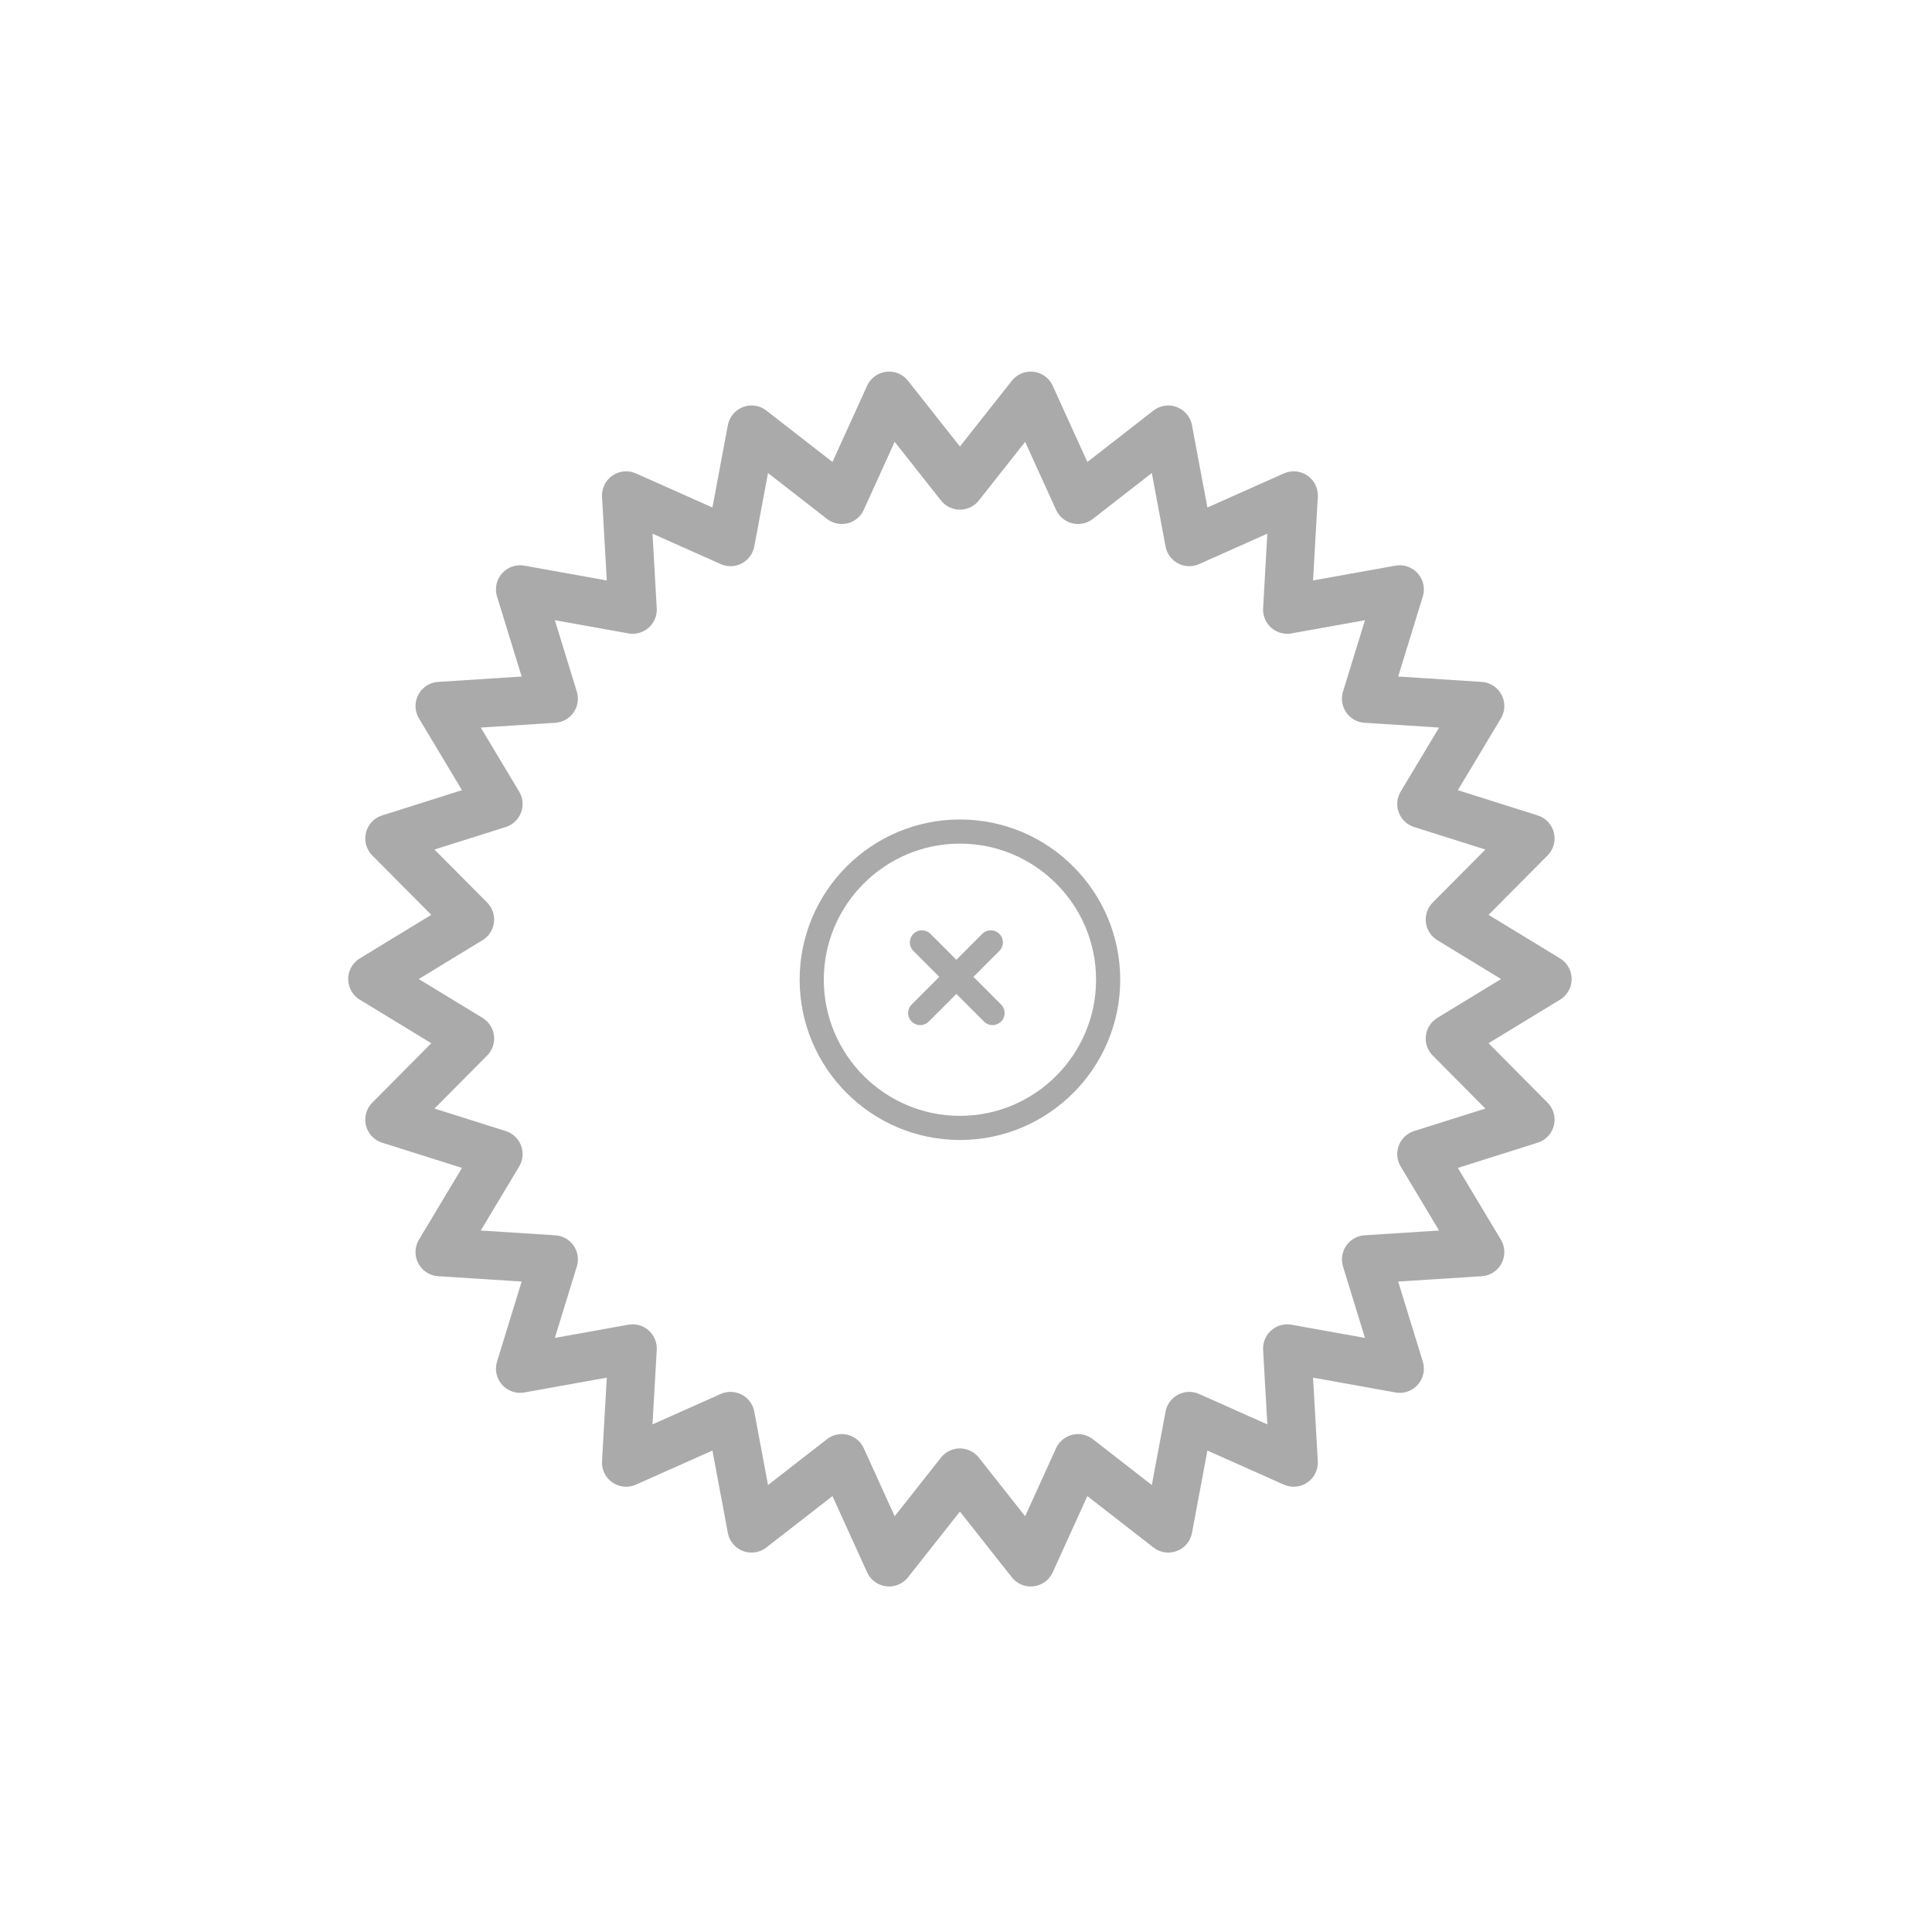 <?xml version="1.0" encoding="utf-8"?>
<!-- Generator: Adobe Illustrator 16.0.4, SVG Export Plug-In . SVG Version: 6.00 Build 0)  -->
<!DOCTYPE svg PUBLIC "-//W3C//DTD SVG 1.0//EN" "http://www.w3.org/TR/2001/REC-SVG-20010904/DTD/svg10.dtd">
<svg version="1.0" xmlns="http://www.w3.org/2000/svg" xmlns:xlink="http://www.w3.org/1999/xlink" x="0px" y="0px" width="80px"
	 height="80px" viewBox="0 0 80 80" enable-background="new 0 0 80 80" xml:space="preserve">
<g id="hintergrund" display="none">
	<g display="inline" opacity="0.5">
		<rect fill="#FFFFFF" width="80" height="80"/>
	</g>
</g>
<g id="grid" display="none">
</g>
<g id="pfade">
	<g>
		<path fill="none" stroke="#AAAAAA" stroke-linecap="round" stroke-linejoin="round" d="M39.749,46.705
			c-3.384,0-6.137-2.752-6.137-6.137c0-3.384,2.753-6.135,6.137-6.135c3.383,0,6.137,2.751,6.137,6.135
			C45.885,43.953,43.132,46.705,39.749,46.705z"/>
		<g>
			
				<line fill="none" stroke="#AAAAAA" stroke-linecap="round" stroke-linejoin="round" x1="38.175" y1="39.023" x2="41.098" y2="41.947"/>
			
				<line fill="none" stroke="#AAAAAA" stroke-linecap="round" stroke-linejoin="round" x1="41.027" y1="39.023" x2="38.104" y2="41.947"/>
		</g>
	</g>
	
		<polygon fill="none" stroke="#AAAAAA" stroke-width="2" stroke-linecap="round" stroke-linejoin="round" stroke-miterlimit="10" points="
		39.748,20.103 42.681,16.388 44.639,20.697 48.375,17.791 49.246,22.444 53.569,20.517 53.301,25.243 57.959,24.407 56.567,28.931 
		61.291,29.234 58.857,33.292 63.371,34.718 60.036,38.076 64.078,40.54 60.036,43.003 63.371,46.363 58.857,47.788 61.291,51.847 
		56.567,52.149 57.959,56.674 53.301,55.838 53.569,60.562 49.246,58.635 48.375,63.288 44.639,60.383 42.681,64.692 39.748,60.977 
		36.815,64.692 34.857,60.383 31.121,63.288 30.25,58.635 25.927,60.562 26.196,55.838 21.537,56.674 22.929,52.149 18.206,51.847 
		20.639,47.788 16.125,46.363 19.461,43.003 15.418,40.54 19.461,38.076 16.125,34.718 20.639,33.292 18.206,29.234 22.929,28.931 
		21.537,24.407 26.196,25.243 25.927,20.517 30.25,22.444 31.121,17.791 34.857,20.697 36.815,16.388 	"/>
</g>
</svg>
